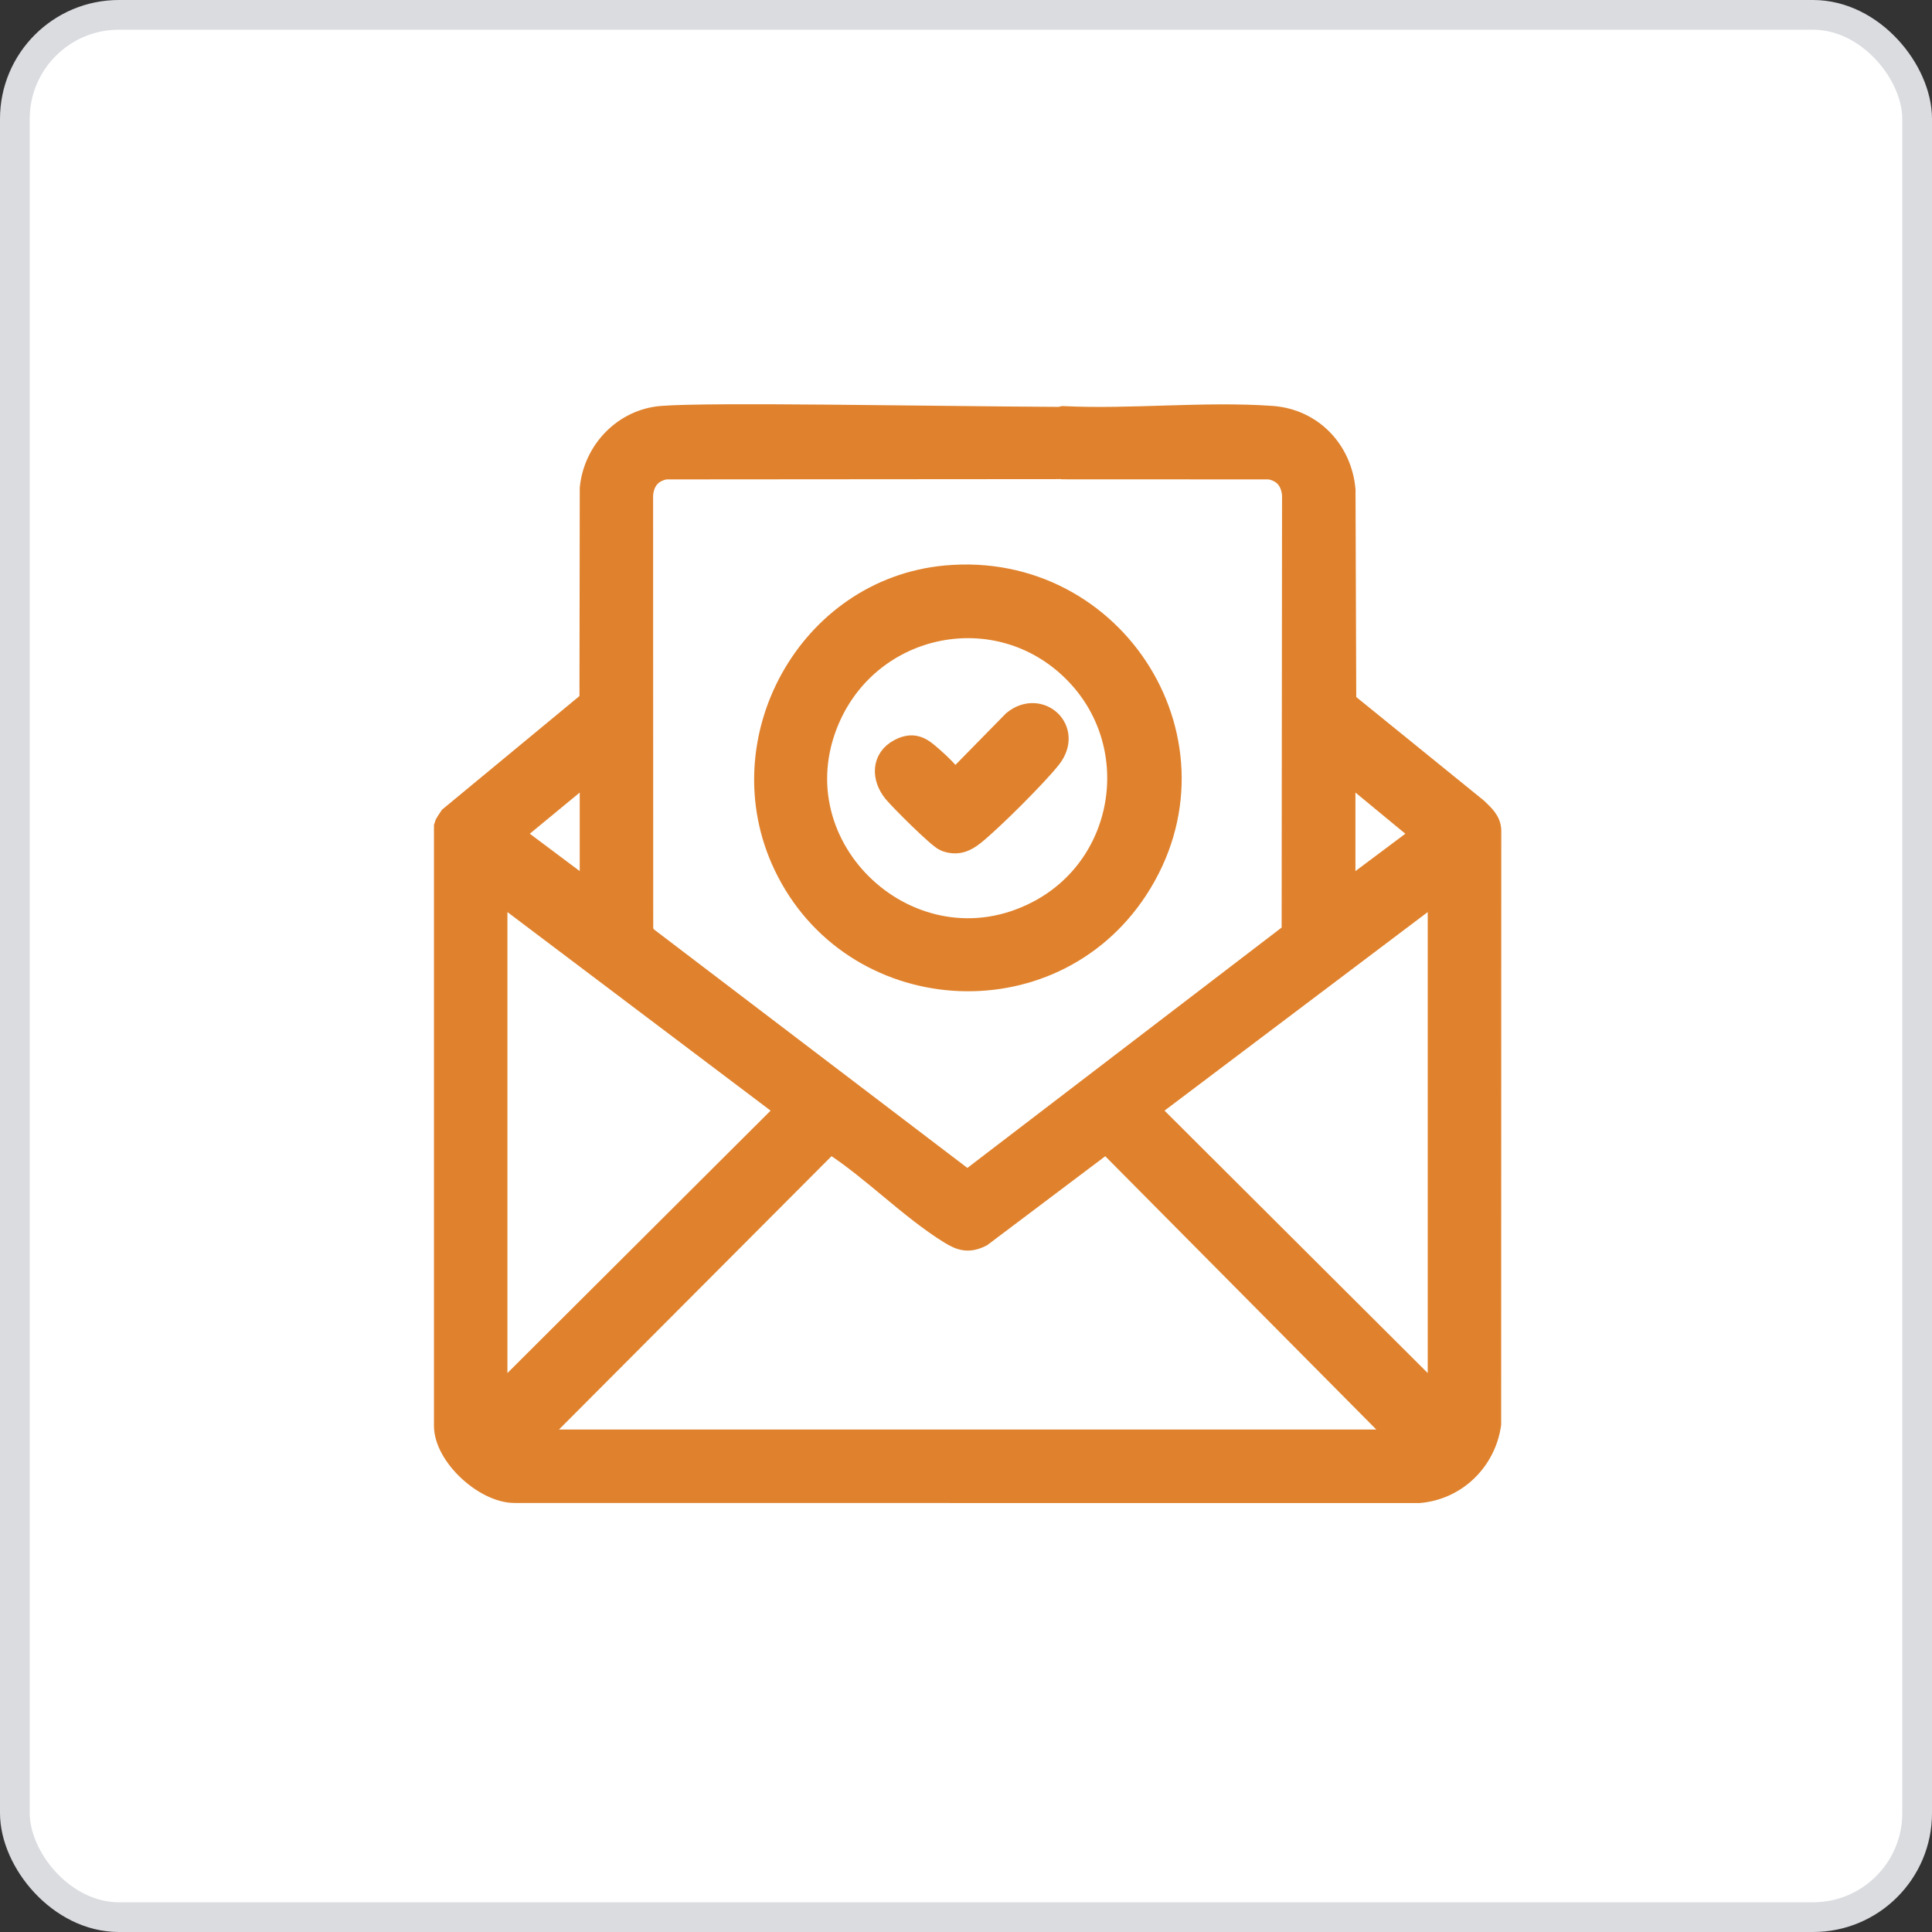 <svg width="65" height="65" viewBox="0 0 65 65" fill="none" xmlns="http://www.w3.org/2000/svg">
<rect x="0" y="0" width="65" height="65" fill="#333333" stroke="none"/>
<rect x="0.5" y="0.5" width="64" height="64" rx="3.5" fill="white" stroke="#DADCE0"/>
<path d="M49.661 27.236L45.23 23.642L45.205 16.48C45.085 15.169 44.115 14.149 42.781 14.055C40.511 13.896 38.052 14.175 35.762 14.063C35.728 14.07 35.694 14.079 35.662 14.089C31.173 14.066 23.944 13.923 22.27 14.056C21.008 14.156 20.03 15.191 19.905 16.427L19.895 23.606L15.167 27.515C15.13 27.568 15.008 27.754 15 27.794V47.966C15 48.949 16.322 50.165 17.314 50.166L47.74 50.169C48.967 50.064 49.932 49.12 50.105 47.91L50.109 27.958C50.111 27.637 49.867 27.438 49.661 27.236ZM45.202 25.816L47.928 28.065L45.202 30.106V25.816ZM22.382 15.729L35.733 15.719C35.742 15.722 35.751 15.724 35.761 15.726L42.724 15.729C43.222 15.824 43.488 16.145 43.533 16.647L43.519 31.404L32.624 39.738L32.444 39.718L21.716 31.554L21.577 31.358L21.573 16.647C21.618 16.145 21.883 15.824 22.382 15.729ZM19.904 25.816V30.106L17.178 28.065L19.904 25.816ZM16.672 47.158V29.883L26.535 37.324L16.672 47.158ZM17.842 48.495L27.898 38.41L28.059 38.473C29.387 39.336 30.651 40.644 31.979 41.463C32.338 41.685 32.59 41.759 32.996 41.555L37.163 38.416L37.287 38.435L47.264 48.495H17.842ZM48.434 47.158L38.571 37.324L48.434 29.883V47.158Z" fill="#E0822D" stroke="#E0822D" stroke-width="0.8"/>
<path d="M31.817 19.424C37.516 18.893 41.38 25.078 38.226 29.901C35.336 34.319 28.669 33.841 26.415 29.084C24.444 24.927 27.221 19.852 31.817 19.424ZM36.144 22.558C33.559 19.99 29.261 20.88 27.846 24.201C25.988 28.564 30.682 32.892 34.911 30.709C37.968 29.131 38.594 24.993 36.144 22.558Z" fill="#E0822D" stroke="#E0822D" stroke-width="0.8"/>
<path d="M31.407 25.569C31.637 25.769 31.869 26.012 32.062 26.247L32.186 26.263L34.12 24.291C34.968 23.599 36.041 24.558 35.312 25.482C34.847 26.072 33.34 27.574 32.75 28.046C32.458 28.279 32.191 28.388 31.818 28.25C31.601 28.17 30.304 26.875 30.101 26.625C29.726 26.163 29.709 25.546 30.286 25.247C30.802 24.98 31.053 25.262 31.407 25.569Z" fill="#E0822D" stroke="#E0822D" stroke-width="0.8"/>
</svg>
